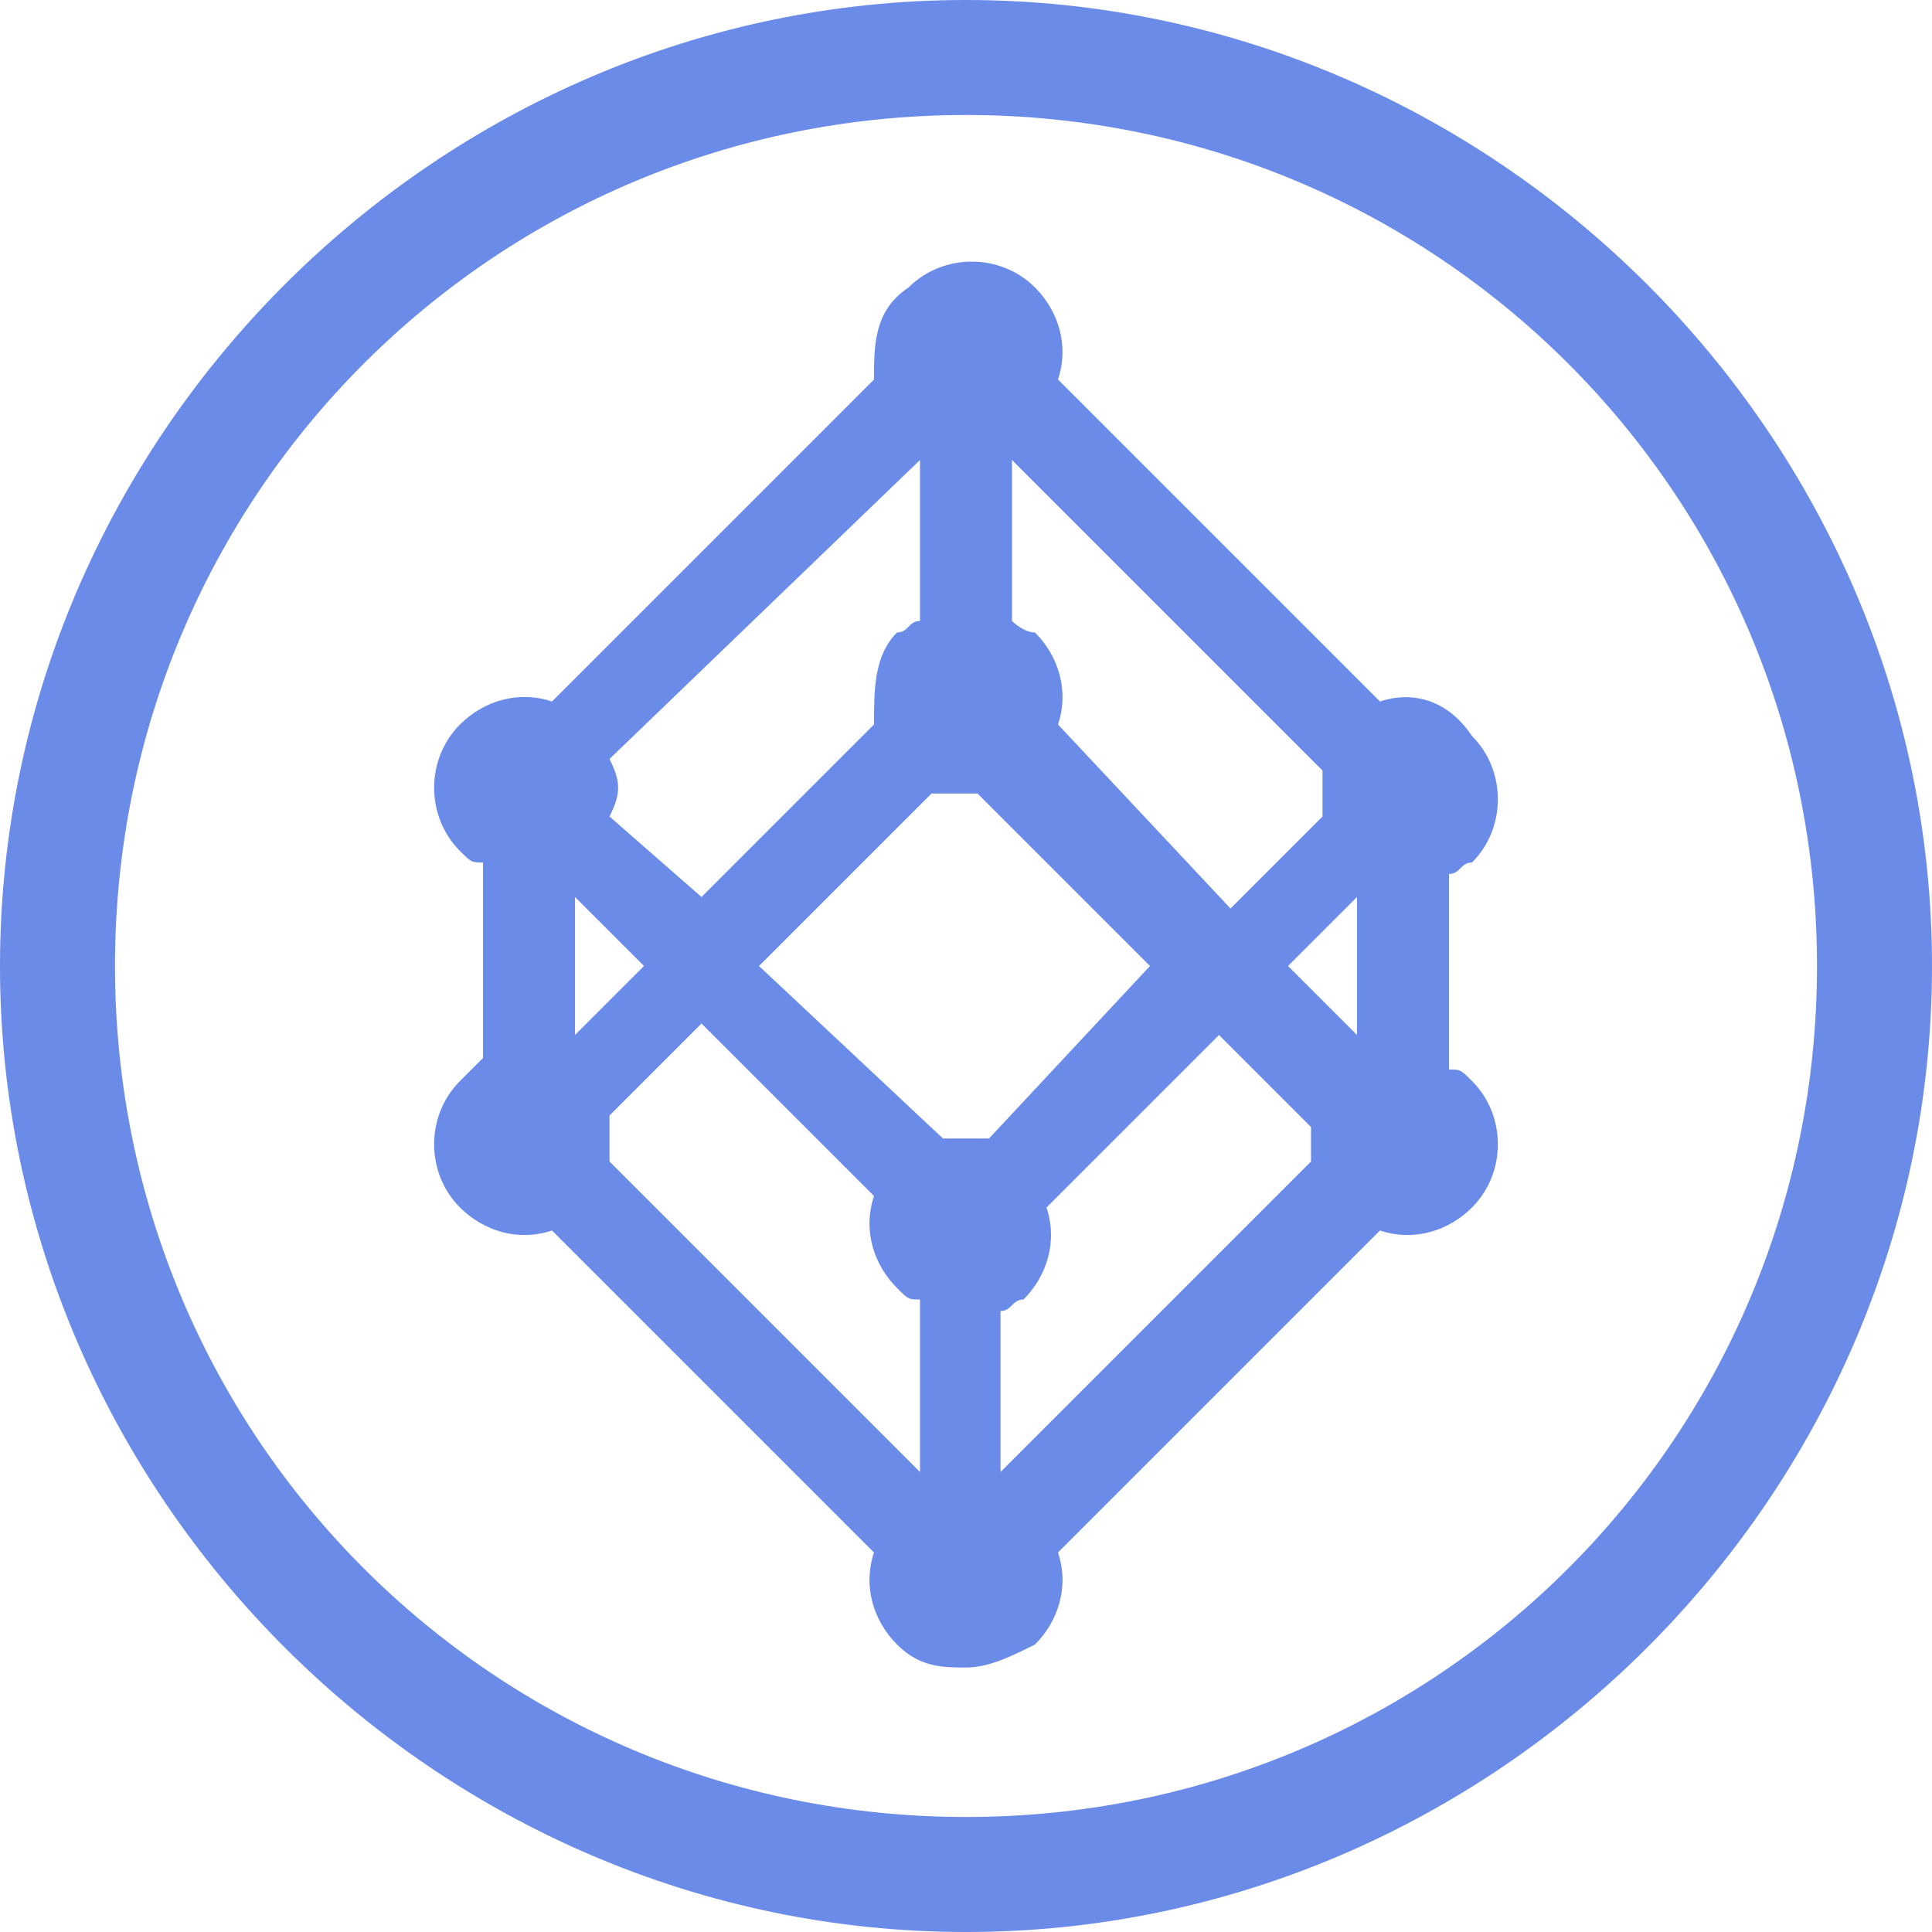 <?xml version="1.0" encoding="utf-8"?>
<!-- Generator: Adobe Illustrator 21.1.0, SVG Export Plug-In . SVG Version: 6.00 Build 0)  -->
<svg version="1.1" id="Layer_1" xmlns="http://www.w3.org/2000/svg" xmlns:xlink="http://www.w3.org/1999/xlink" x="0px" y="0px"
	 viewBox="0 0 16.8 16.8" style="enable-background:new 0 0 16.8 16.8;" xml:space="preserve" fill="#6b8be9">
<path d="M8.4,16.8C3.8,16.8,0,13,0,8.4S3.8,0,8.4,0s8.4,3.8,8.4,8.4S13,16.8,8.4,16.8z M8.4,1C4.3,1,1,4.3,1,8.4
	c0,4.1,3.3,7.4,7.4,7.4s7.4-3.3,7.4-7.4C15.8,4.3,12.5,1,8.4,1z M12.8,9.4c-0.1-0.1-0.1-0.1-0.2-0.1l0-1.7c0.1,0,0.1-0.1,0.2-0.1
	c0.3-0.3,0.3-0.8,0-1.1C12.6,6.1,12.3,6,12,6.1L9.2,3.3c0.1-0.3,0-0.6-0.2-0.8c-0.3-0.3-0.8-0.3-1.1,0C7.6,2.7,7.6,3,7.6,3.3
	L4.8,6.1C4.5,6,4.2,6.1,4,6.3C3.7,6.6,3.7,7.1,4,7.4c0.1,0.1,0.1,0.1,0.2,0.1v1.7C4.1,9.3,4.1,9.3,4,9.4c-0.3,0.3-0.3,0.8,0,1.1
	c0.2,0.2,0.5,0.3,0.8,0.2l2.8,2.8c-0.1,0.3,0,0.6,0.2,0.8c0.2,0.2,0.4,0.2,0.6,0.2s0.4-0.1,0.6-0.2c0.2-0.2,0.3-0.5,0.2-0.8l2.8-2.8
	c0.3,0.1,0.6,0,0.8-0.2C13.1,10.2,13.1,9.7,12.8,9.4z M8.8,4l2.7,2.7c0,0.1,0,0.3,0,0.4l-0.8,0.8L9.2,6.3c0.1-0.3,0-0.6-0.2-0.8
	C8.9,5.5,8.8,5.4,8.8,5.4V4z M5.3,6.6L8,4v1.4c-0.1,0-0.1,0.1-0.2,0.1C7.6,5.7,7.6,6,7.6,6.3L6.1,7.8L5.3,7.1
	C5.4,6.9,5.4,6.8,5.3,6.6z M5,7.8l0.6,0.6L5,9L5,7.8z M8,12.8l-2.7-2.7c0-0.1,0-0.3,0-0.4l0.8-0.8l1.5,1.5c-0.1,0.3,0,0.6,0.2,0.8
	c0.1,0.1,0.1,0.1,0.2,0.1V12.8z M8.4,9.9c-0.1,0-0.1,0-0.2,0L6.6,8.4l1.5-1.5c0.1,0,0.3,0,0.4,0l1.5,1.5L8.6,9.9
	C8.5,9.9,8.5,9.9,8.4,9.9z M11.4,10.1l-2.7,2.7l0-1.4c0.1,0,0.1-0.1,0.2-0.1c0.2-0.2,0.3-0.5,0.2-0.8l1.5-1.5l0.8,0.8
	C11.4,9.8,11.4,10,11.4,10.1z M11.2,8.4l0.6-0.6l0,1.2L11.2,8.4z"/>
</svg>
